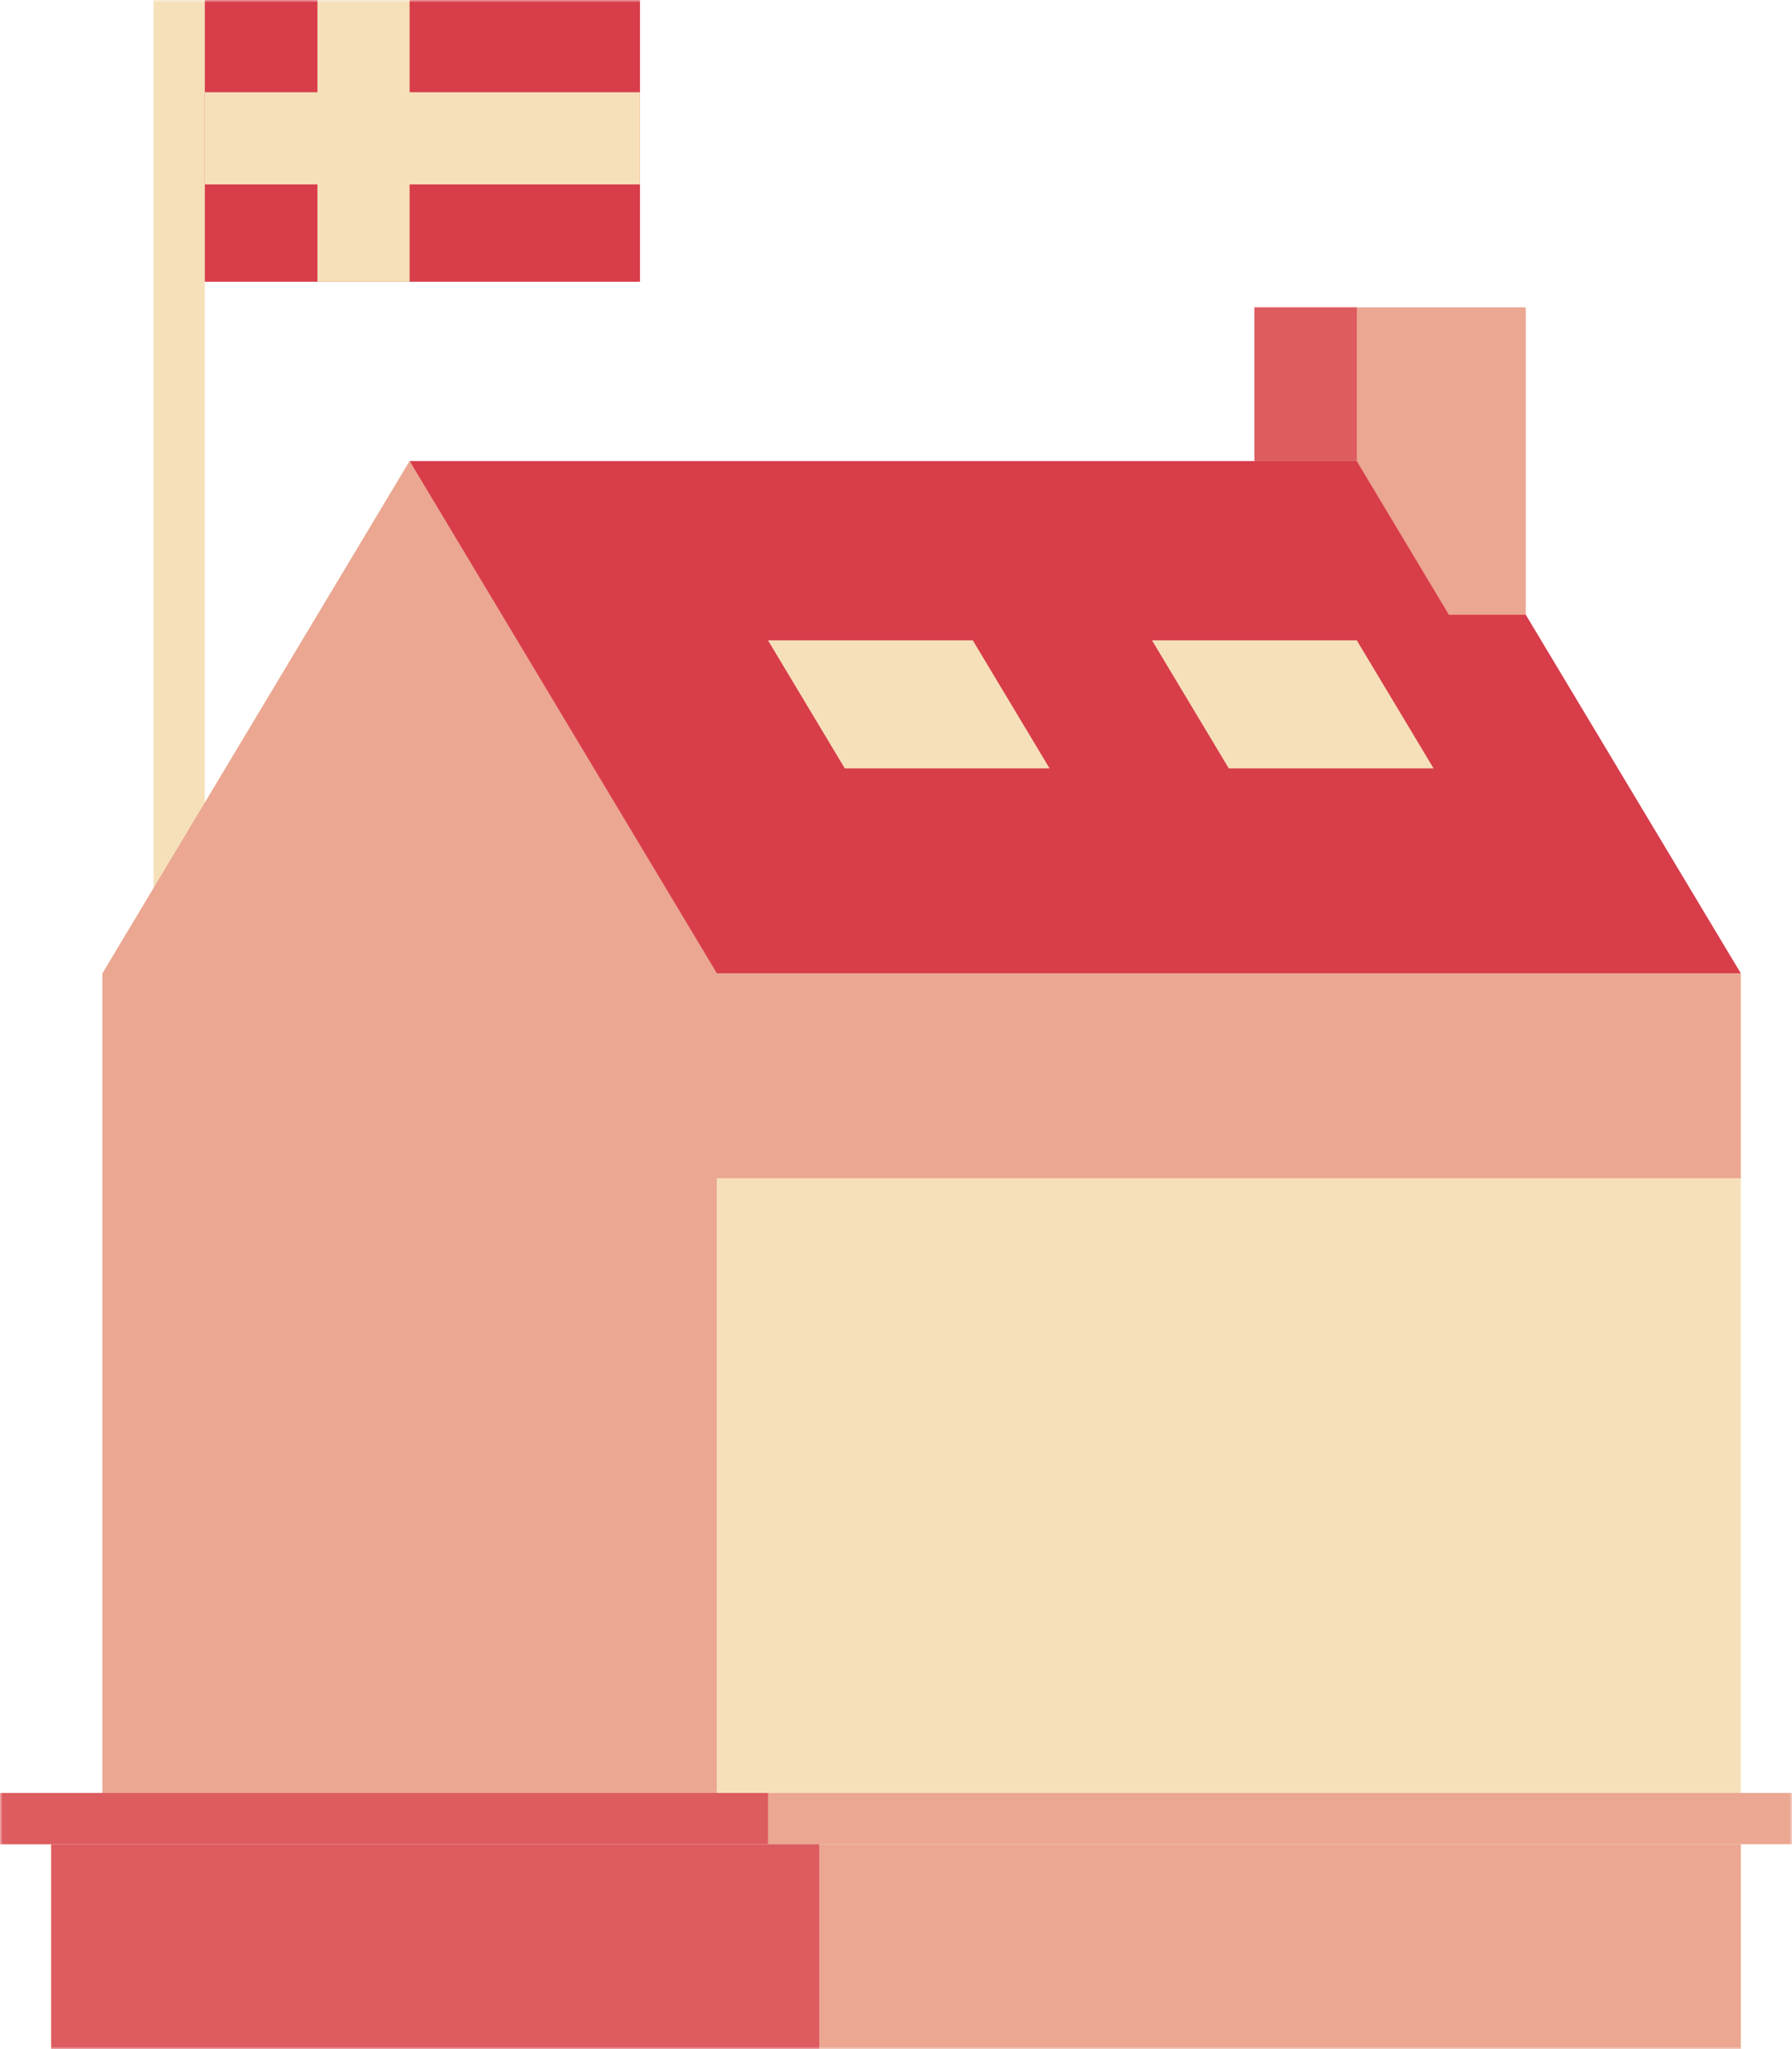 <!-- svg describing the house with the Norwegian flag
! be sure to add a background, shown through the masked areas
-->
<svg xmlns="http://www.w3.org/2000/svg" viewBox="0 0 350 400" width="350" height="400">
    <!-- define a mask which removes elements from the drawing to show more details (the flag's inner section, the house's door and windows, the barge) -->
    <defs>
        <!-- the idea is to show everything **but** the sections colored with #000 -->
        <mask id="mask">
            <rect
                x="0"
                y="0"
                width="350"
                height="400"
                fill="#fff">
            </rect>
            <g fill="#000">
                <!-- flag -->
                <rect x="67" y="0" width="8" height="55"></rect>
                <rect x="40" y="23" width="85" height="8"></rect>

                <!-- path cropping the area between the roof and the house -->
                <path
                    d="M 20 210 l 60 -100 l 60 100 h 185 v 140 h 15 v -160 h -190 l -60 -100 h -20 l -60 100">
                </path>

                <!-- window on the left section -->
                <rect
                    x="72.5"
                    y="200"
                    width="15"
                    height="30">
                </rect>
                <!-- door -->
                <rect
                    x="67"
                    y="300"
                    width="26"
                    height="50">
                </rect>

                <!-- windows on the right section -->
                <g>
                    <rect
                        id="#window"
                        x="232.5"
                        y="240"
                        width="15"
                        height="30">
                    </rect>
                    <rect
                        x="180"
                        y="240"
                        width="15"
                        height="30">
                    </rect>
                    <rect
                        x="285"
                        y="240"
                        width="15"
                        height="30">
                    </rect>

                    <rect
                        x="232.5"
                        y="295"
                        width="15"
                        height="30">
                    </rect>
                    <rect
                        x="180"
                        y="295"
                        width="15"
                        height="30">
                    </rect>
                    <rect
                        x="285"
                        y="295"
                        width="15"
                        height="30">
                    </rect>
                </g>

                <!-- roof tiles -->
                <path d="M 150 125 h 40 l -25 25"></path>
                <path d="M 225 125 h 40 l -25 25"></path>

                <!-- barge -->
                <rect x="10" y="360" width="330" height="10"></rect>
                <circle cx="50" cy="370" r="10"></circle>
                <circle cx="120" cy="370" r="10"></circle>
                <circle cx="200" cy="370" r="10"></circle>
                <circle cx="250" cy="370" r="10"></circle>
                <circle cx="300" cy="370" r="10"></circle>
                <path d="M 10 400 q 8 0 16 -8 c 15 10.5 45 10.5 60 0 c 15 10.5 45 10.5 60 0 c 15 10.5 45 10.5 60 0 c 15 10.5 45 10.5 60 0 c 15 10.5 45 10.5 60 0 q 8 8 16 8"></path>
            </g>
        </mask>
    </defs>

    <!-- in a group using the mask draw the house -->
    <g mask="url(#mask)">
        <!-- flag -->
        <rect fill="#F6E0B9" x="30" y="0" width="10" height="175"></rect>
        <rect fill="#D83D4A" x="40" y="0" width="85" height="55"></rect>
        <rect fill="#F6E0B9" x="62" y="0" width="18" height="55"></rect>
        <rect fill="#F6E0B9" x="40" y="18" width="85" height="18"></rect>

        <!-- ! to create darker variants use the roof's color with opacity -->
        <!-- house -->
        <path fill="#F6E0B9" d="M 20 350 h 320 v -160 h -200 l -60 -100 l -60 100"></path>
        <path fill="#D83D4A" opacity="0.35" d="M 20 350 h 120 v -120 h 200 v -40 h -200 l -60 -100 l -60 100"></path>

        <!-- roof -->
        <path fill="#D83D4A" d="M 80 90 h 200 l 60 100 h -200"></path>
        <!-- tiles -->
        <path fill="#F6E0B9" d="M 150 125 h 40 l 15 25 h -40 l -15 -25"></path>
        <path fill="#F6E0B9" d="M 225 125 h 40 l 15 25 h -40 l -15 -25"></path>

        <!-- chimney -->
        <path fill="#F6E0B9" d="M 245 90 v -30 h 53 v 60 h -15 l -18 -30"></path>
        <path fill="#D83D4A" opacity="0.35" d="M 245 90 v -30 h 53 v 60 h -15 l -18 -30"></path>
        <path fill="#D83D4A" opacity="0.7" d="M 245 90 v -30 h 20 v 30"></path>

        <!-- section between the barge and the house -->
        <rect fill="#F6E0B9" x="0" y="350" width="350" height="10"></rect>
        <rect fill="#D83D4A" opacity="0.35" x="0" y="350" width="350" height="10"></rect>
        <rect fill="#D83D4A" opacity="0.7" x="0" y="350" width="150" height="10"></rect>
        <!-- barge  -->
        <rect fill="#F6E0B9" x="10" y="360" width="330" height="40"></rect>
        <rect fill="#D83D4A" opacity="0.35" x="10" y="360" width="330" height="40"></rect>
        <rect fill="#D83D4A" opacity="0.7" x="10" y="360" width="150" height="40"></rect>
    </g>
</svg>